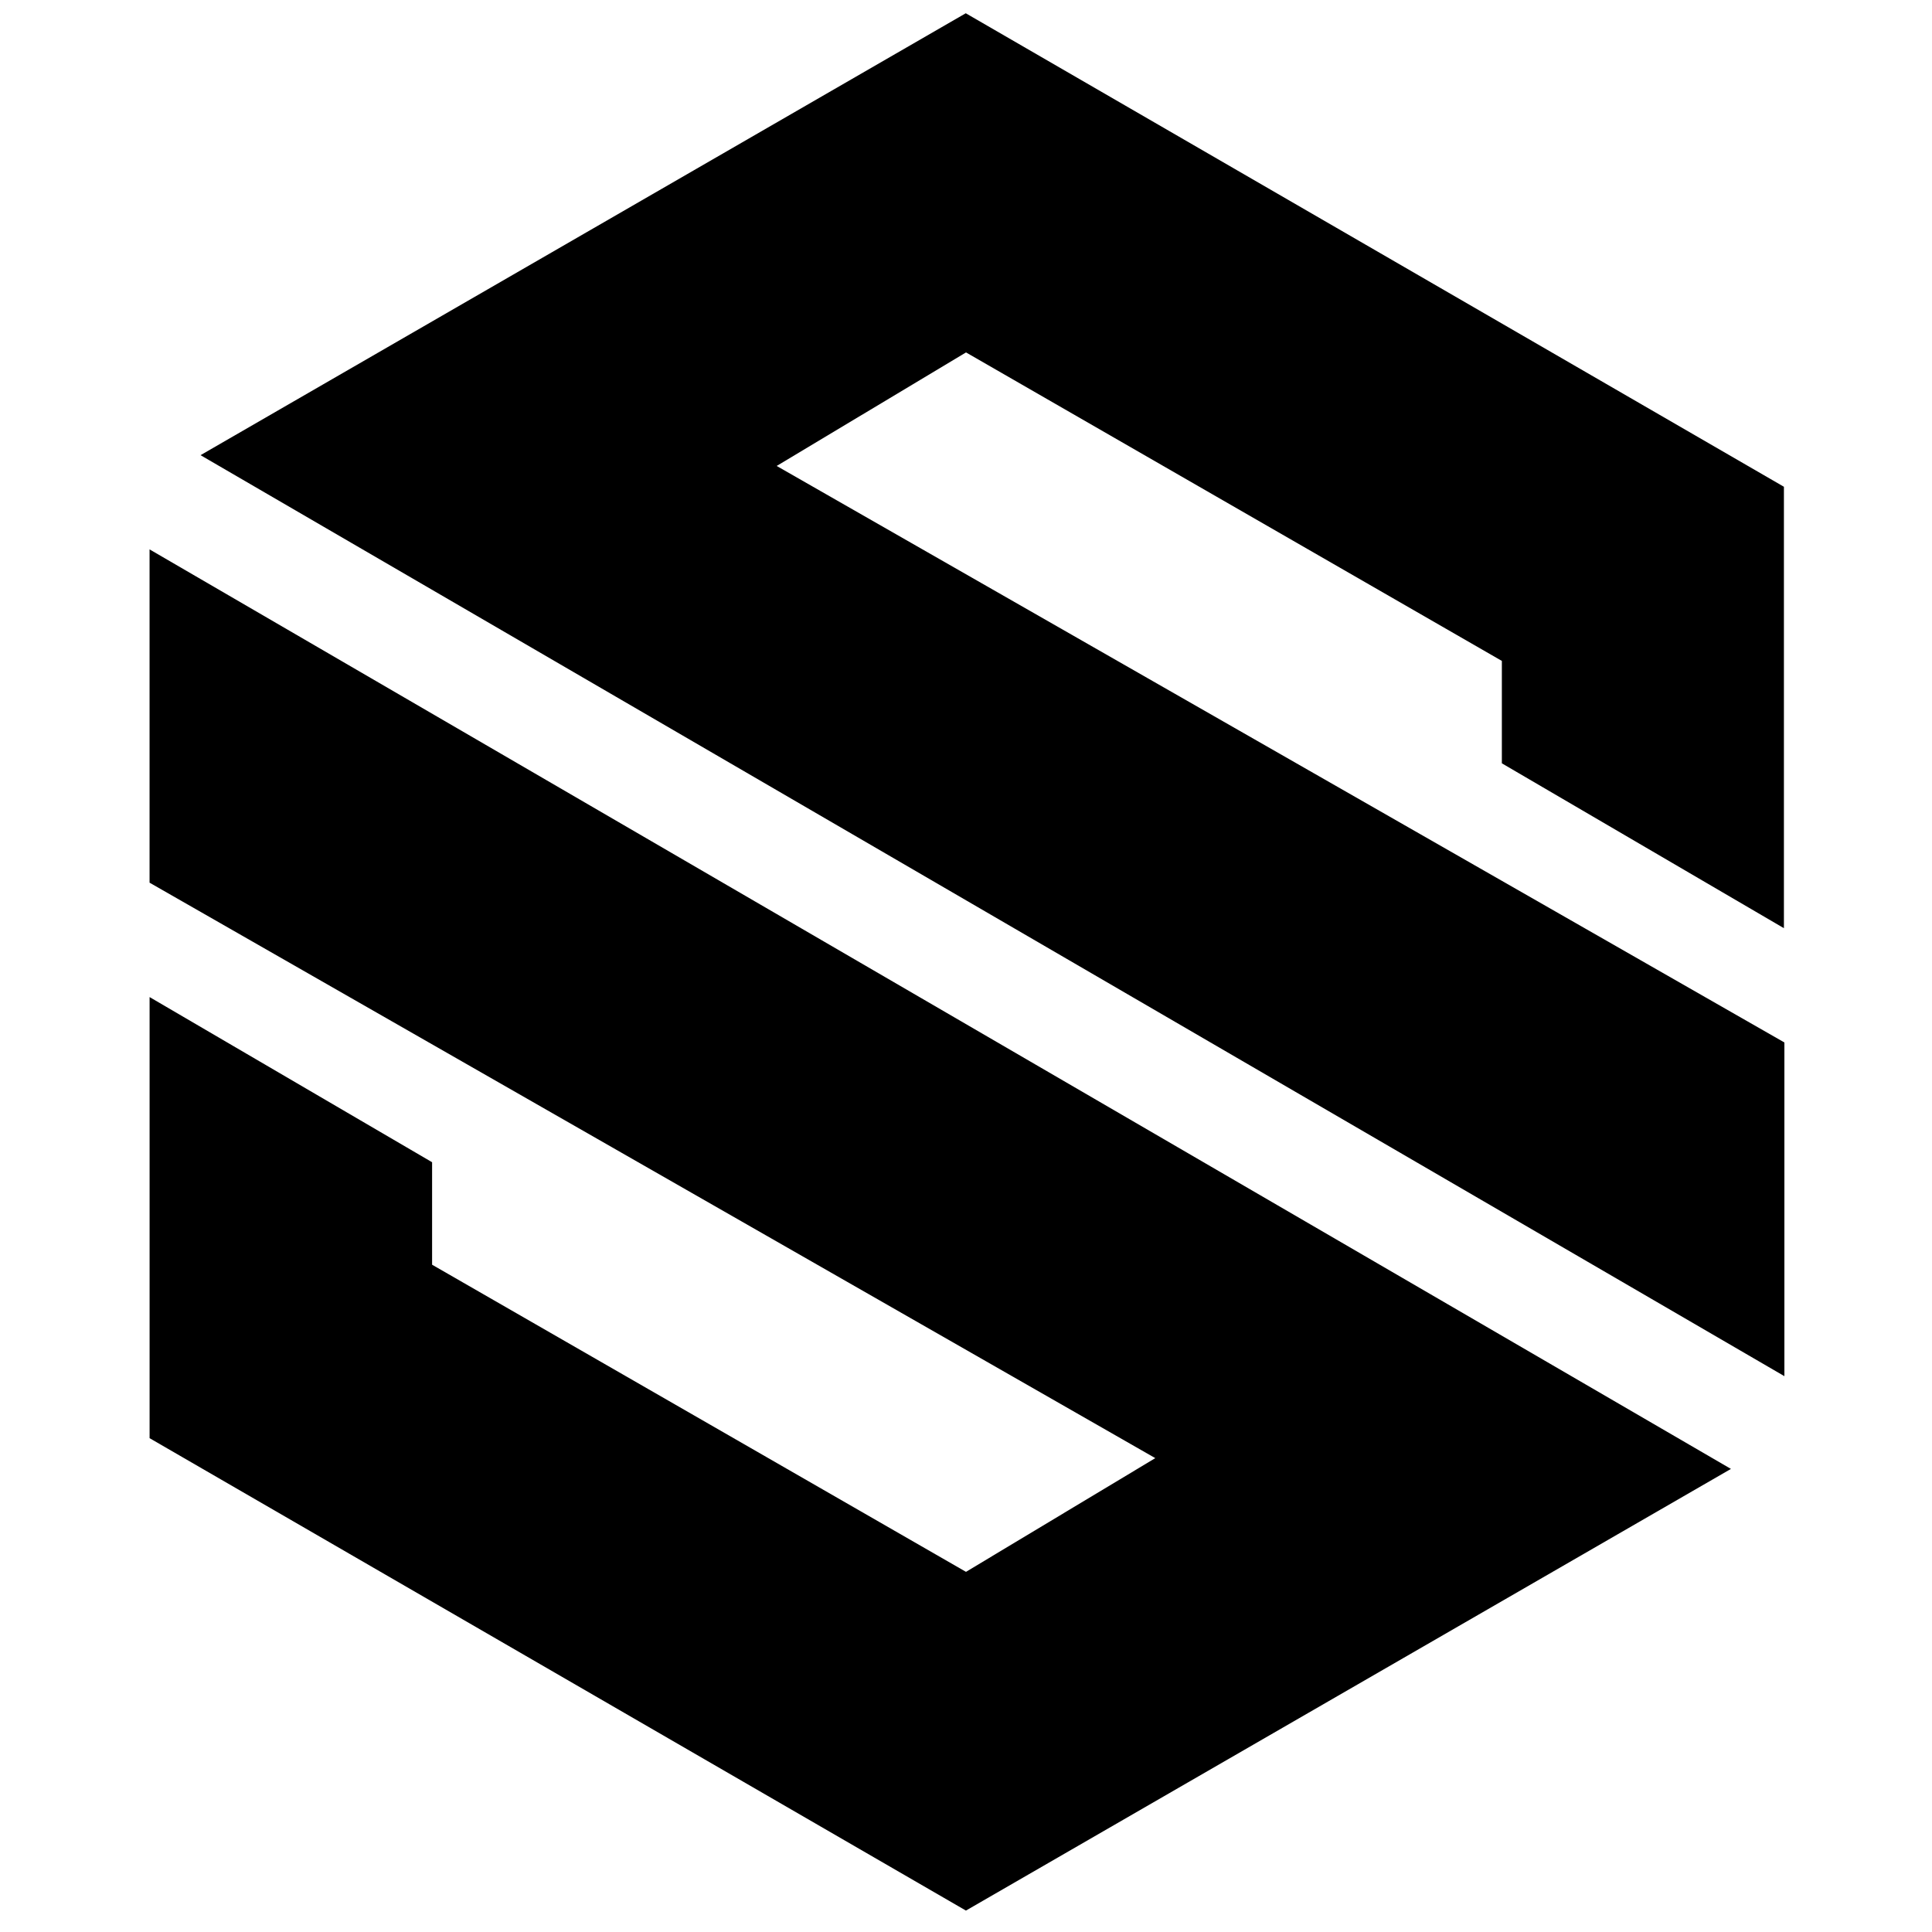 <?xml version="1.0" encoding="iso-8859-1"?>
<!-- Generator: Adobe Illustrator 19.0.0, SVG Export Plug-In . SVG Version: 6.00 Build 0)  -->
<svg version="1.1" id="Layer_1" xmlns="http://www.w3.org/2000/svg" xmlns:xlink="http://www.w3.org/1999/xlink" x="0px" y="0px"
	 viewBox="0 0 2000 2000" style="enable-background:new 0 0 2000 2000;" xml:space="preserve">
<path d="M1847.194,1079.157c0,114.31,0,226.937,0,345.442c-546.632-317.86-1090.393-634.052-1639.593-953.406
	C473.309,317.748,735.082,166.577,999.76,13.726c282.183,163.313,564.782,326.867,846.948,490.171c0,151.675,0,302.135,0,456.958
	c-98.9-57.809-195.037-114.003-291.99-170.674c0-35.041,0-69.53,0-106.001c-184.729-106.354-369.256-212.593-554.691-319.354
	c-64.45,38.644-127.665,76.547-196.007,117.524C1153.806,682.465,1499.757,880.386,1847.194,1079.157z M154.824,568.722
	c0,118.183,0,231.536,0,345.021c346.694,198.37,692.409,396.18,1041.129,595.709c-67.611,40.616-131.602,79.057-195.962,117.72
	c-184.971-106.409-368.328-211.888-552.685-317.943c0-35.47,0-70.828,0-106.093c-97.268-56.861-193.451-113.088-292.451-170.962
	c0,154.56,0,304.968,0,456.616c281.79,163.07,563.827,326.282,845.072,489.036c264.065-152.455,525.828-303.581,791.929-457.212
	C1244.144,1202.132,700.574,886.061,154.824,568.722z"/>
</svg>
